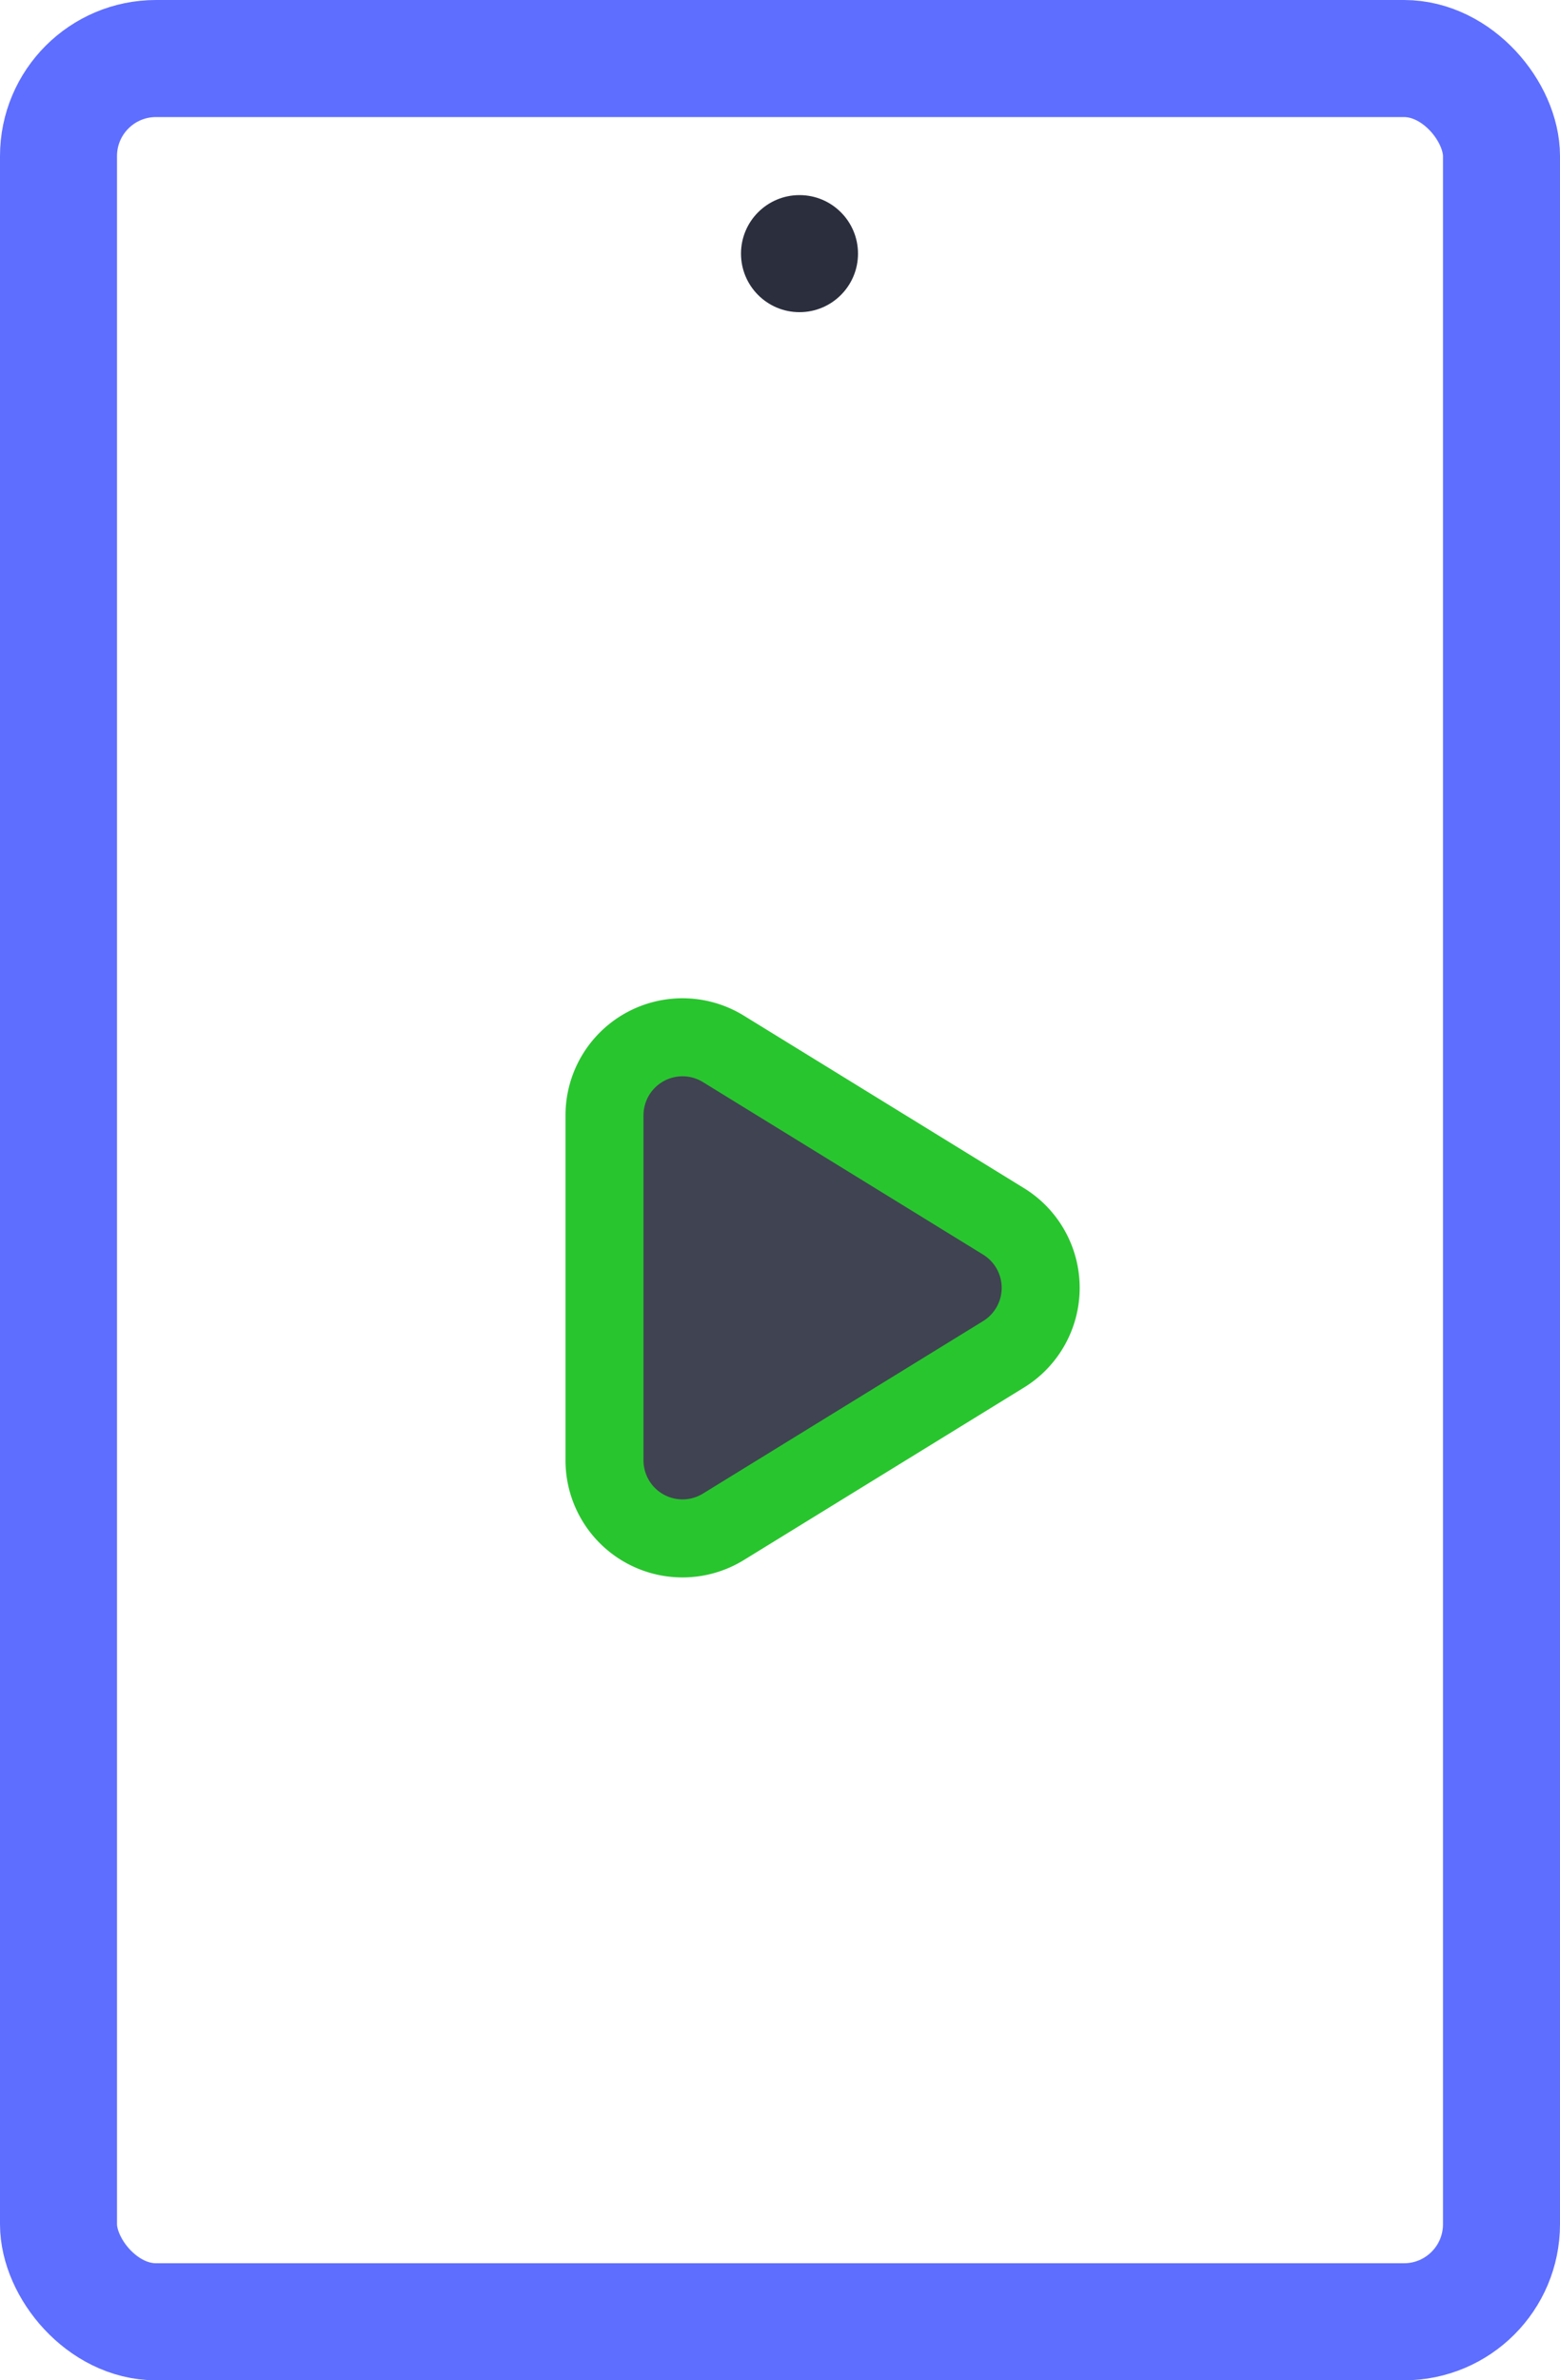 <svg xmlns="http://www.w3.org/2000/svg" xmlns:xlink="http://www.w3.org/1999/xlink" width="40" height="61" viewBox="0 0 40 61">
  <defs>
    <filter id="Polygon_1" x="5.5" y="16.546" width="31.184" height="32.907" filterUnits="userSpaceOnUse">
      <feOffset dy="3" input="SourceAlpha"/>
      <feGaussianBlur stdDeviation="3" result="blur"/>
      <feFlood flood-opacity="0.161"/>
      <feComposite operator="in" in2="blur"/>
      <feComposite in="SourceGraphic"/>
    </filter>
  </defs>
  <g id="Group_2" data-name="Group 2" transform="translate(-838 -827)">
    <g id="Rectangle_11" data-name="Rectangle 11" transform="translate(838 827)" fill="none" stroke="#5e6eff" stroke-width="3">
      <rect width="40" height="61" rx="4" stroke="none"/>
      <rect x="1.5" y="1.5" width="37" height="58" rx="2.5" fill="none"/>
    </g>
    <circle id="Ellipse_6" data-name="Ellipse 6" cx="1.5" cy="1.5" r="1.5" transform="translate(857 832)" fill="#2a2e3d"/>
    <g transform="matrix(1, 0, 0, 1, 838, 827)" filter="url(#Polygon_1)">
      <path id="Polygon_1-2" data-name="Polygon 1" d="M6.3,2.768a2,2,0,0,1,3.407,0l4.421,7.184A2,2,0,0,1,12.421,13H3.579a2,2,0,0,1-1.7-3.048Z" transform="translate(28.5 22) rotate(90)" fill="#404351" stroke="#29c52f" stroke-width="2"/>
    </g>
  </g>
</svg>
